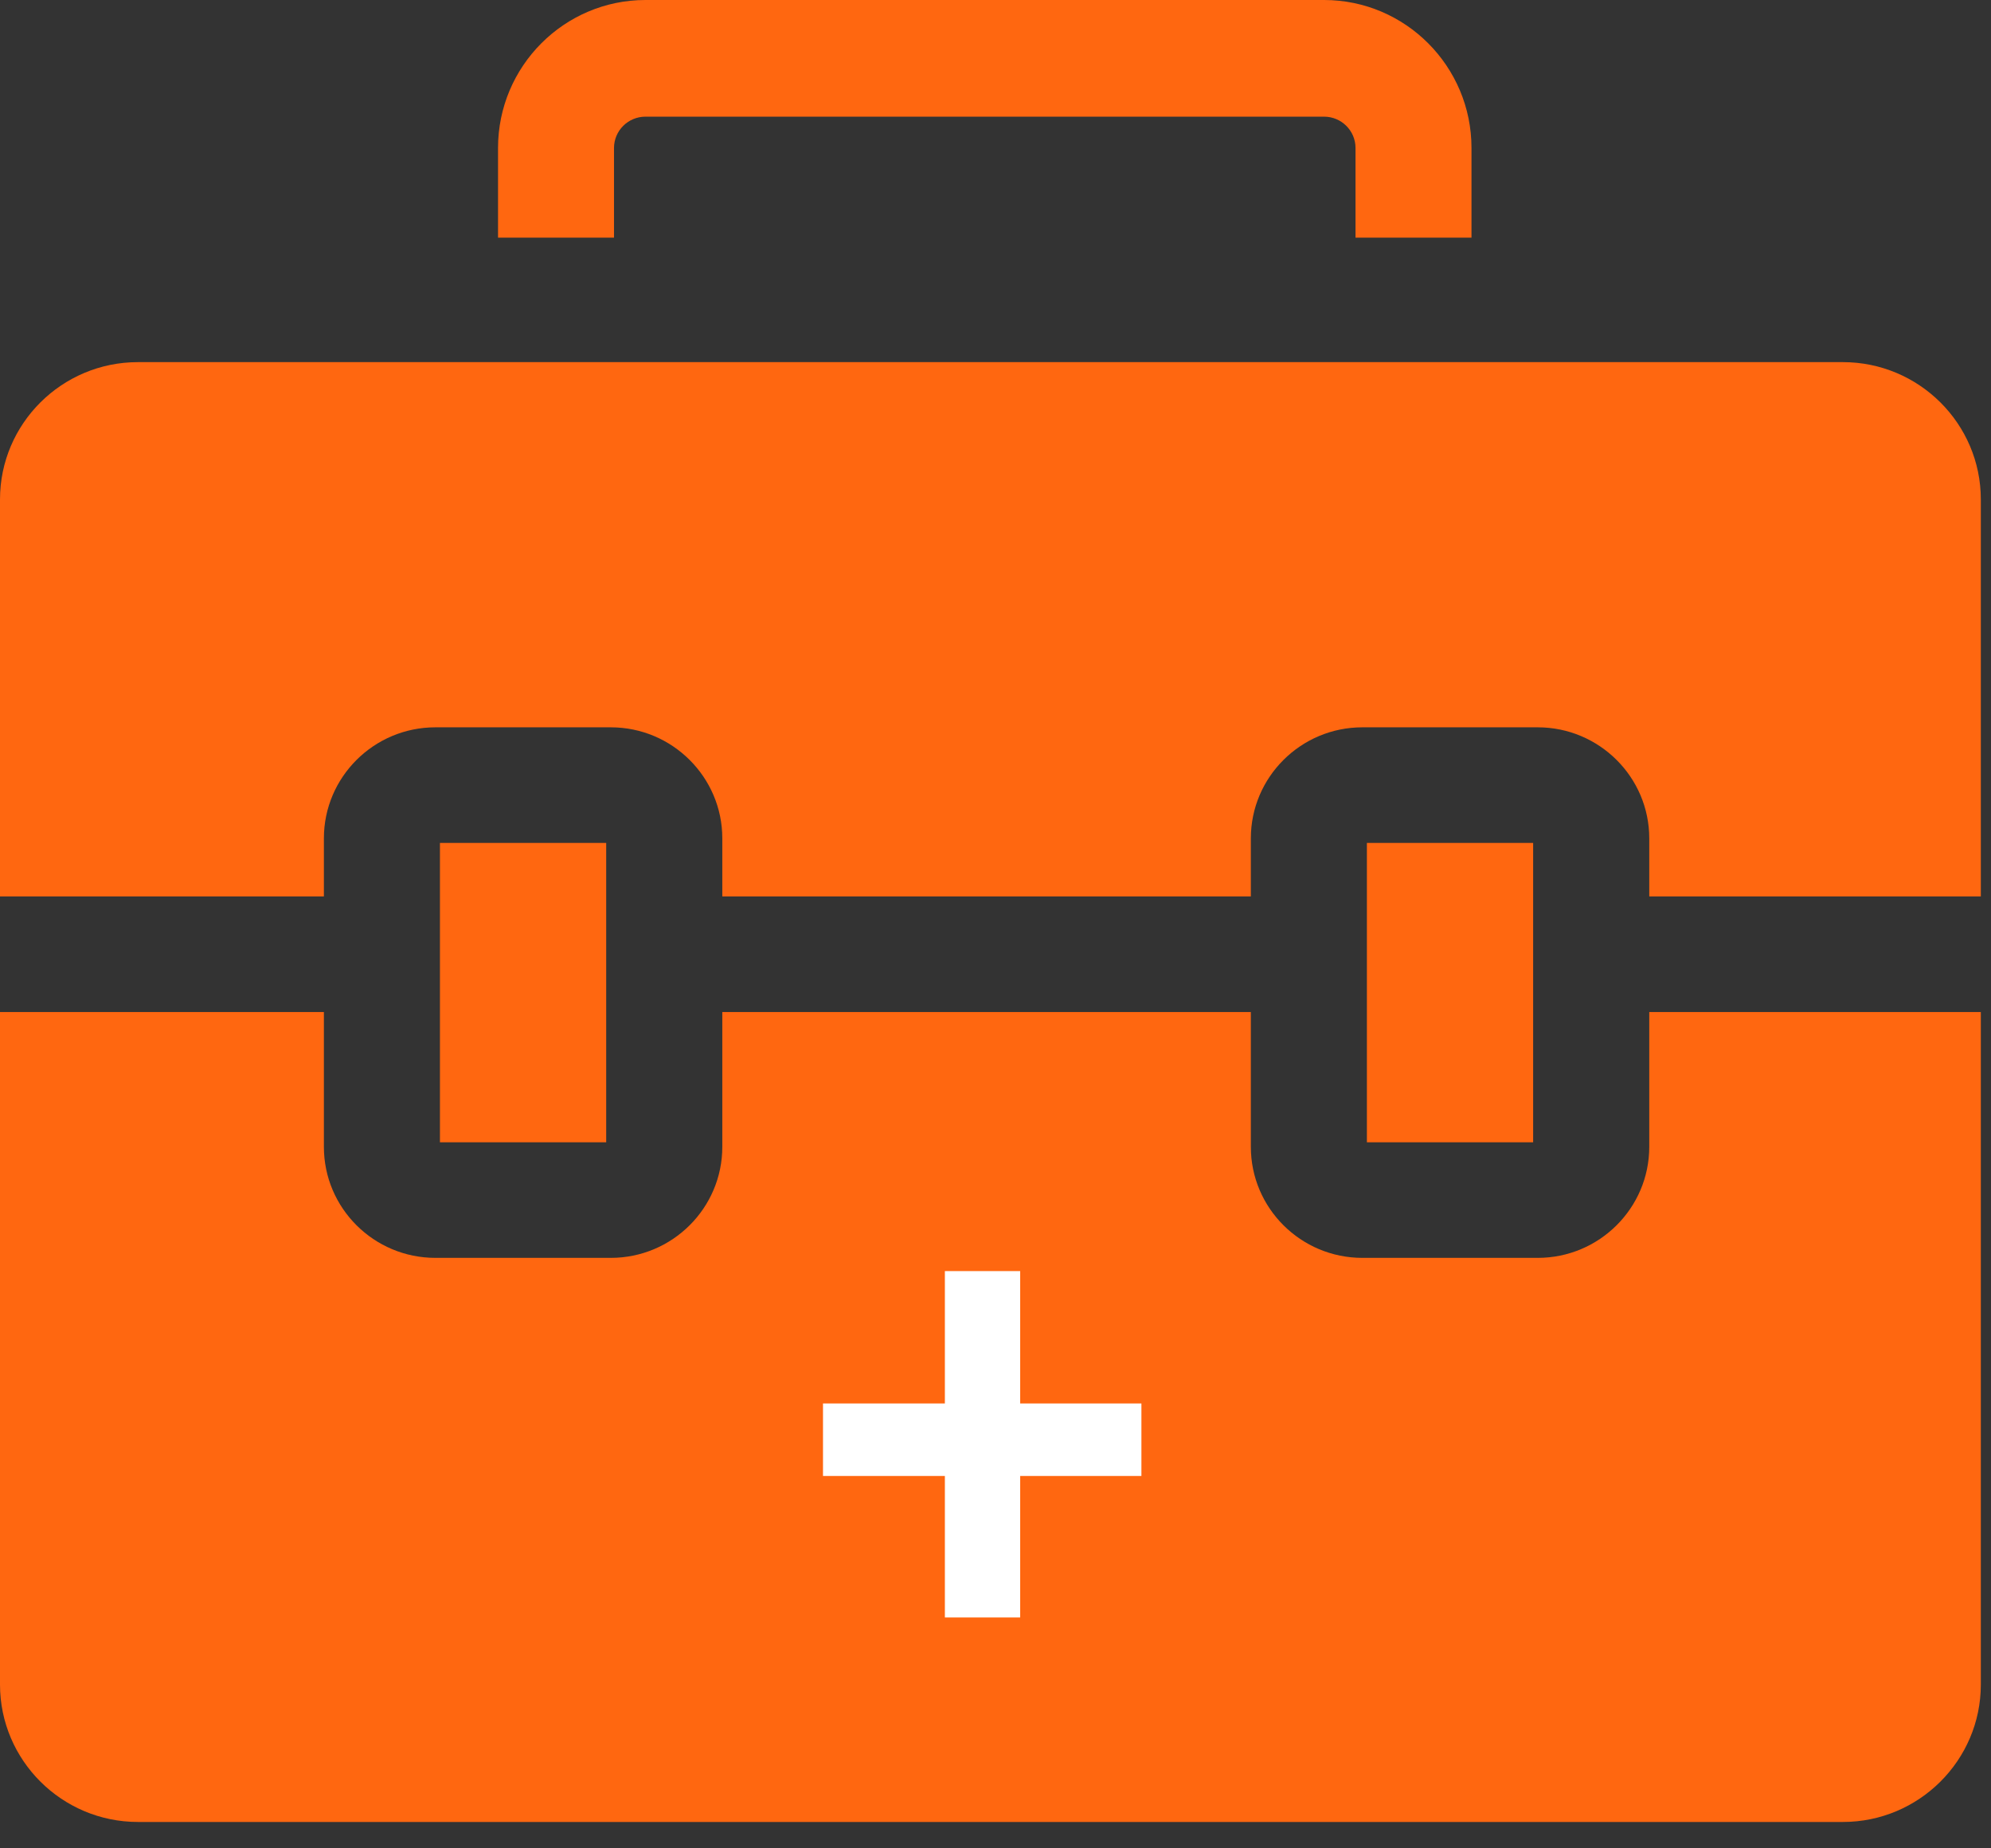 <?xml version="1.0" encoding="UTF-8"?>
<svg width="28px" height="26px" viewBox="0 0 28 26" version="1.1" xmlns="http://www.w3.org/2000/svg" xmlns:xlink="http://www.w3.org/1999/xlink">
    <rect x="0" y="0" width="28" height="26" fill="#333333" stroke="none"/>
    <title>CreateCase_</title>
    <g id="VD" stroke="none" stroke-width="1" fill="none" fill-rule="evenodd">
        <g id="Dashboard" transform="translate(-268, -214)" fill-rule="nonzero">
            <g id="Group-9" transform="translate(258, 202)">
                <g id="CreateCase_" transform="translate(10, 12)">
                    <path d="M23.194,14.236 L23.194,16.132 C23.194,16.994 22.49,17.694 21.626,17.694 L19.159,17.694 C18.294,17.694 17.591,16.994 17.591,16.132 L17.591,14.236 L10.158,14.236 L10.158,16.132 C10.158,16.994 9.454,17.694 8.59,17.694 L6.123,17.694 C5.258,17.694 4.555,16.994 4.555,16.132 L4.555,14.236 L1.24344979e-14,14.236 L1.24344979e-14,23.696 C1.24344979e-14,24.761 0.87,25.629 1.94,25.629 L25.917,25.629 C26.987,25.629 27.857,24.761 27.857,23.696 L27.857,14.236 L23.194,14.236 Z M21.561,11.857 L19.223,11.857 L19.223,16.068 L21.561,16.068 L21.561,11.857 Z M25.917,5.094 L1.94,5.094 C0.87,5.094 0,5.96 0,7.026 L0,12.61 L4.555,12.61 L4.555,11.793 C4.555,10.932 5.258,10.231 6.123,10.231 L8.59,10.231 C9.454,10.231 10.158,10.932 10.158,11.793 L10.158,12.61 L17.591,12.61 L17.591,11.793 C17.591,10.932 18.294,10.231 19.159,10.231 L21.626,10.231 C22.49,10.231 23.194,10.932 23.194,11.793 L23.194,12.61 L27.857,12.61 L27.857,7.026 C27.857,5.96 26.987,5.094 25.917,5.094 Z M6.187,11.857 L6.187,16.068 L8.525,16.068 L8.525,11.857 L6.187,11.857 Z" id="Shape" fill="#FF6710"></path>
                    <polygon id="+" fill="#FFFFFF" points="14.347 19.742 16.052 19.742 16.052 20.762 14.347 20.762 14.347 22.752 13.288 22.752 13.288 20.762 11.574 20.762 11.574 19.742 13.288 19.742 13.288 17.88 14.347 17.88"></polygon>
                    <path d="M8.635,3.343 L8.635,2.081 C8.635,1.838 8.834,1.641 9.077,1.641 L18.621,1.641 C18.864,1.641 19.063,1.838 19.063,2.081 L19.063,3.343 L20.694,3.343 L20.694,2.081 C20.694,0.933 19.764,0 18.621,0 L9.077,0 C7.934,0 7.004,0.934 7.004,2.081 L7.004,3.343 L8.635,3.343 Z" id="Path" fill="#FF6710"></path>
                </g>
            </g>
        </g>
    </g>
</svg>